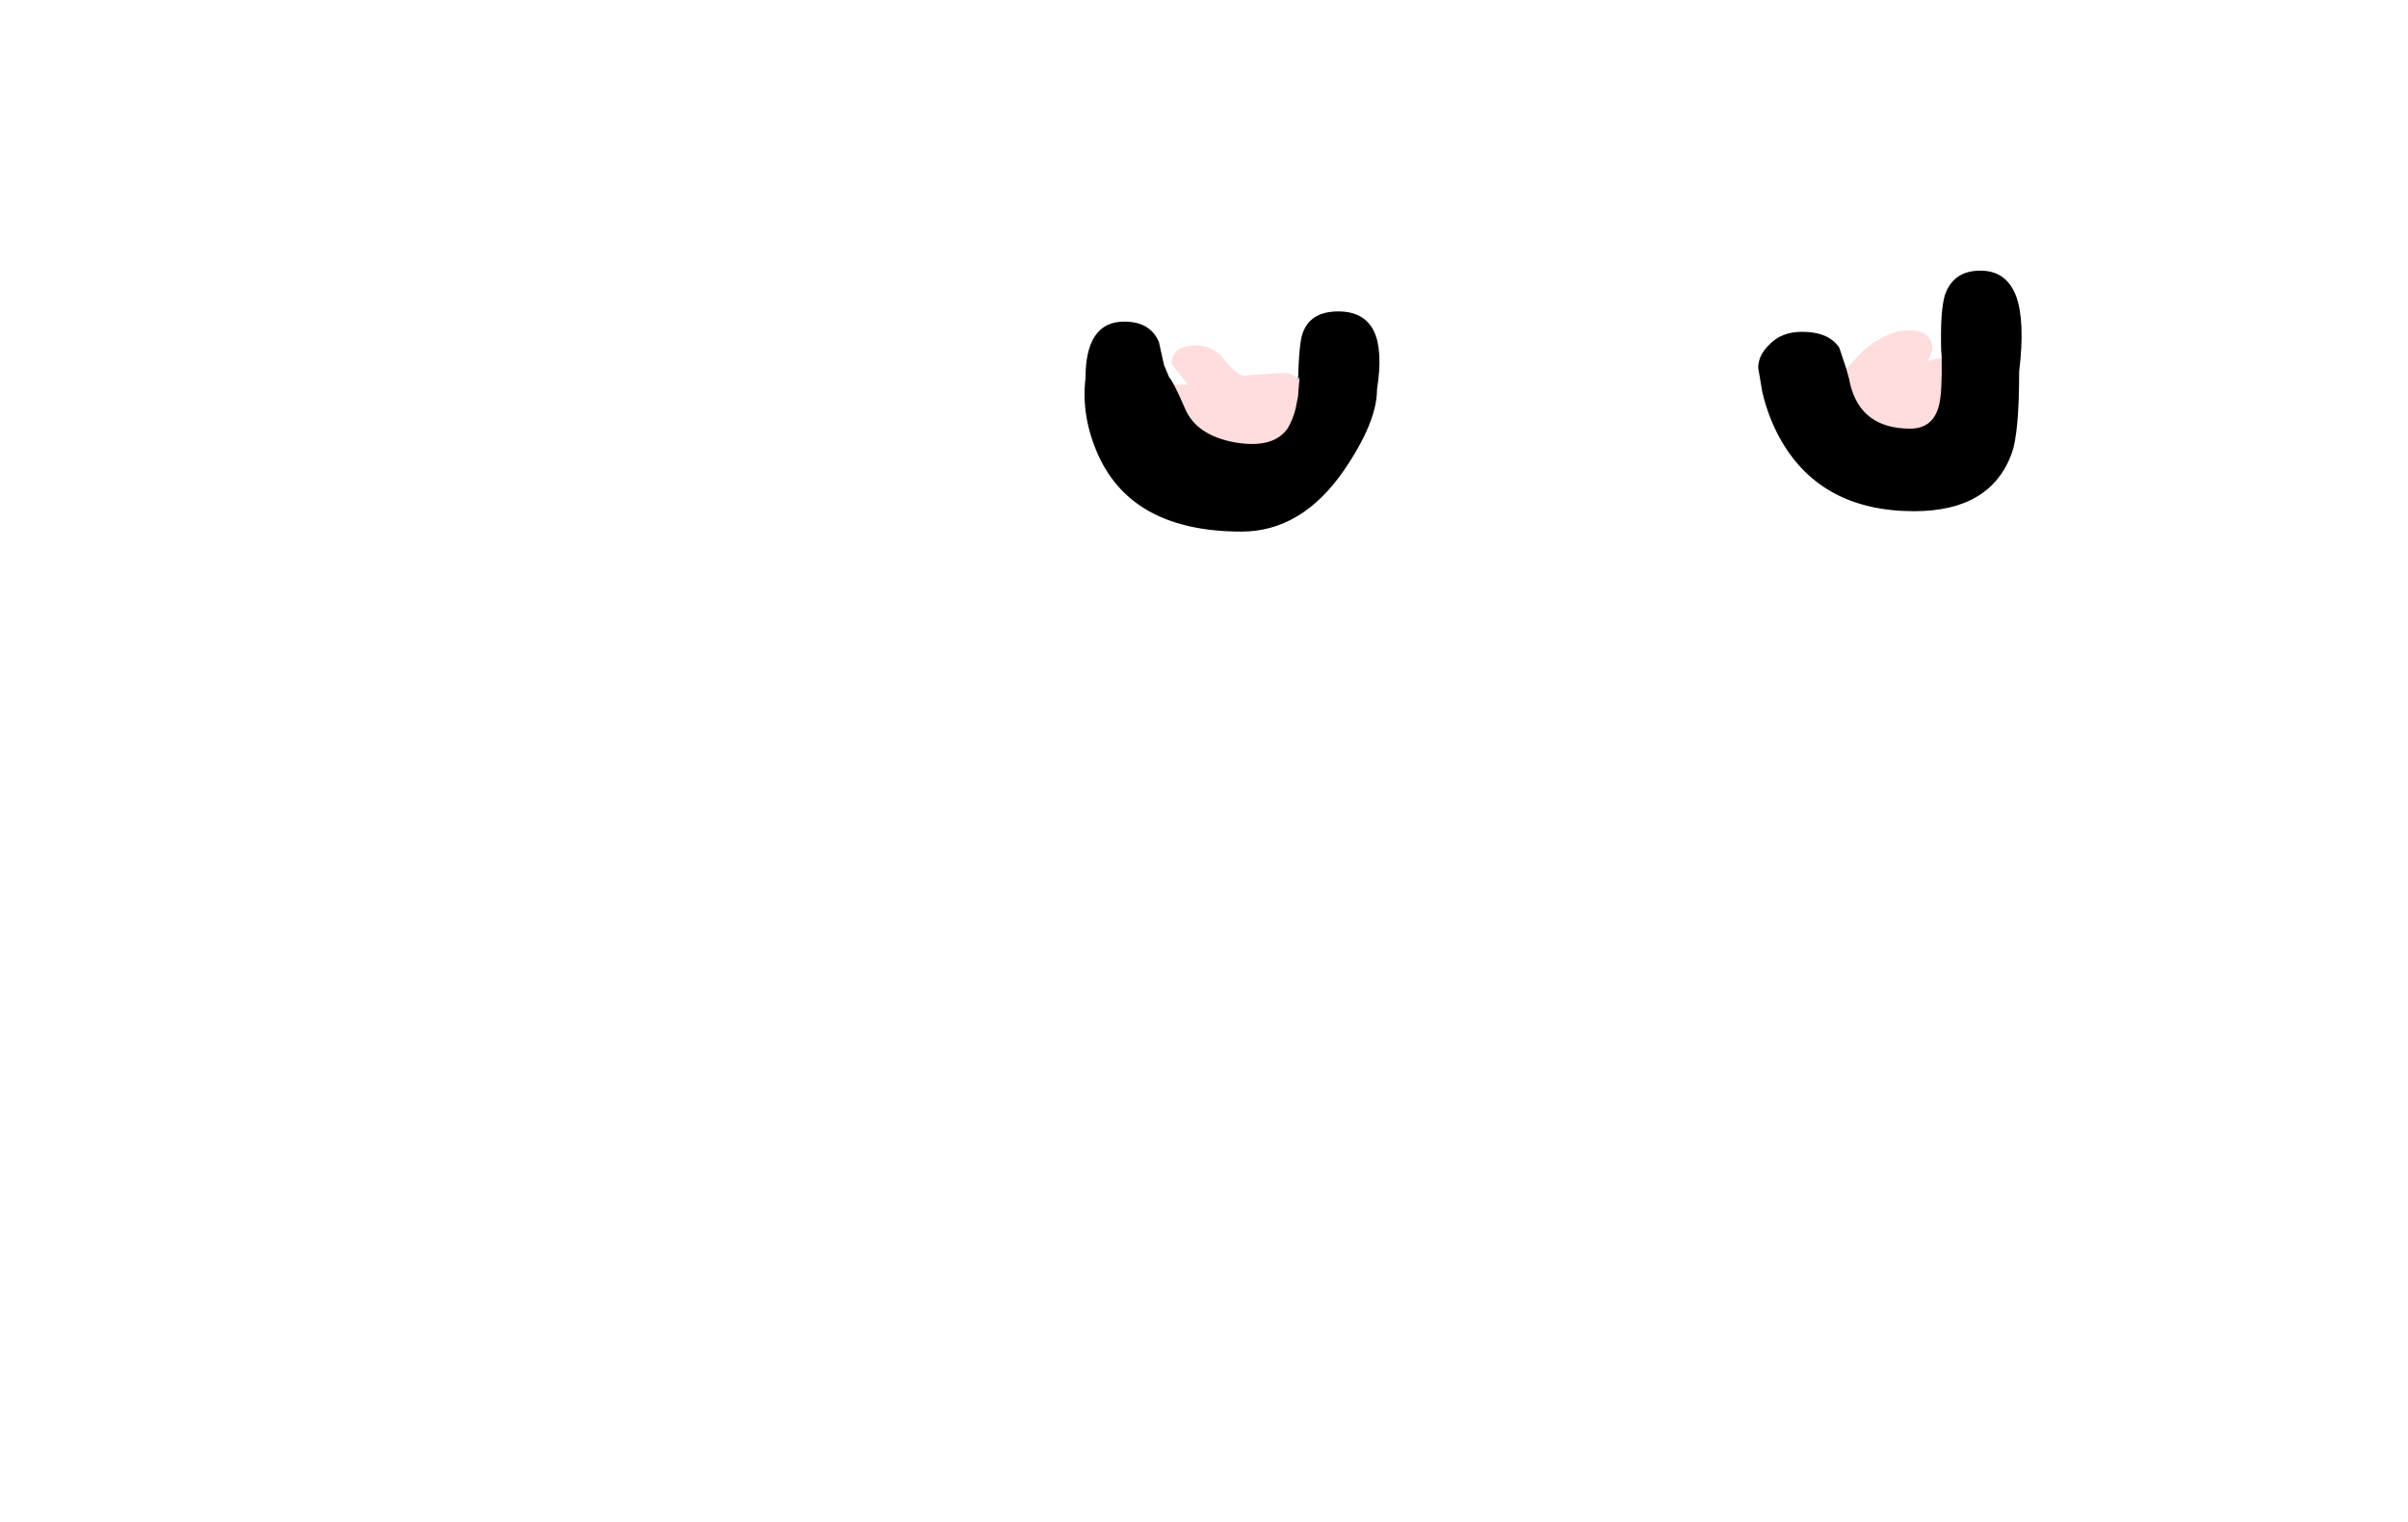 <?xml version="1.0" encoding="UTF-8" standalone="no"?>
<svg xmlns:xlink="http://www.w3.org/1999/xlink" height="149.35px" width="236.25px" xmlns="http://www.w3.org/2000/svg">
  <g transform="matrix(1, 0, 0, 1, 155.3, 26.35)">
    <use height="11.7" transform="matrix(1.0, 0.0, 0.0, 1.0, -40.9, 6.05)" width="76.15" xlink:href="#shape0"/>
    <use height="25.6" transform="matrix(1.0, 0.0, 0.0, 1.0, -48.9, 0.2)" width="91.95" xlink:href="#shape1"/>
  </g>
  <defs>
    <g id="shape0" transform="matrix(1, 0, 0, 1, 40.9, -6.05)">
      <path d="M-40.9 11.5 L-40.9 11.35 -40.9 11.5" fill="#389c56" fill-rule="evenodd" stroke="none"/>
      <path d="M35.25 8.75 Q35.3 12.15 35.0 13.35 34.45 15.75 32.1 15.75 27.2 15.75 26.15 11.25 25.55 10.85 25.55 10.1 L27.5 8.05 Q29.85 6.05 32.0 6.05 34.3 6.05 34.3 8.0 L33.85 9.05 35.25 8.75 M-40.9 11.35 L-38.75 11.4 -40.35 9.35 Q-40.35 7.55 -38.0 7.55 -36.25 7.55 -35.25 8.85 -34.1 10.3 -33.35 10.5 L-29.7 10.25 Q-28.4 10.15 -27.9 10.95 -27.6 11.4 -27.6 12.15 -27.6 13.4 -28.1 13.75 L-28.15 13.8 Q-28.45 14.95 -28.9 15.65 -30.3 17.75 -34.1 17.75 -40.15 17.75 -40.9 11.5 L-40.9 11.35" fill="#ffdddd" fill-rule="evenodd" stroke="none"/>
    </g>
    <g id="shape1" transform="matrix(1, 0, 0, 1, 48.9, -0.2)">
      <path d="M42.8 10.1 Q42.8 16.0 42.1 18.05 40.05 23.8 32.5 23.8 23.5 23.8 19.5 16.95 18.2 14.7 17.6 12.1 L17.2 9.75 Q17.2 8.5 18.25 7.5 19.45 6.2 21.5 6.2 24.1 6.2 25.15 7.75 L25.85 9.85 26.15 10.95 26.2 11.25 Q27.25 15.7 32.1 15.7 34.4 15.7 34.95 13.35 35.25 12.15 35.2 8.75 L35.2 8.7 35.15 8.0 Q35.05 4.2 35.5 2.65 36.3 0.2 39.0 0.2 41.55 0.2 42.5 2.7 43.4 5.15 42.8 10.1 M-27.95 10.95 Q-27.85 7.3 -27.5 6.35 -26.75 4.2 -24.0 4.2 -21.45 4.2 -20.5 6.15 -19.6 8.05 -20.2 11.85 -20.2 15.05 -23.45 19.8 -27.6 25.8 -33.5 25.8 -44.15 25.8 -47.55 18.3 -49.25 14.5 -48.8 10.75 -48.8 5.2 -45.0 5.2 -42.45 5.2 -41.6 7.2 L-41.1 9.45 -40.6 10.65 Q-40.2 11.05 -39.05 13.7 -37.95 16.35 -34.15 17.05 -30.35 17.7 -28.95 15.65 -28.5 14.9 -28.2 13.8 L-27.95 12.55 -27.8 10.6 -27.95 10.95" fill="#000000" fill-rule="evenodd" stroke="none"/>
    </g>
  </defs>
</svg>
